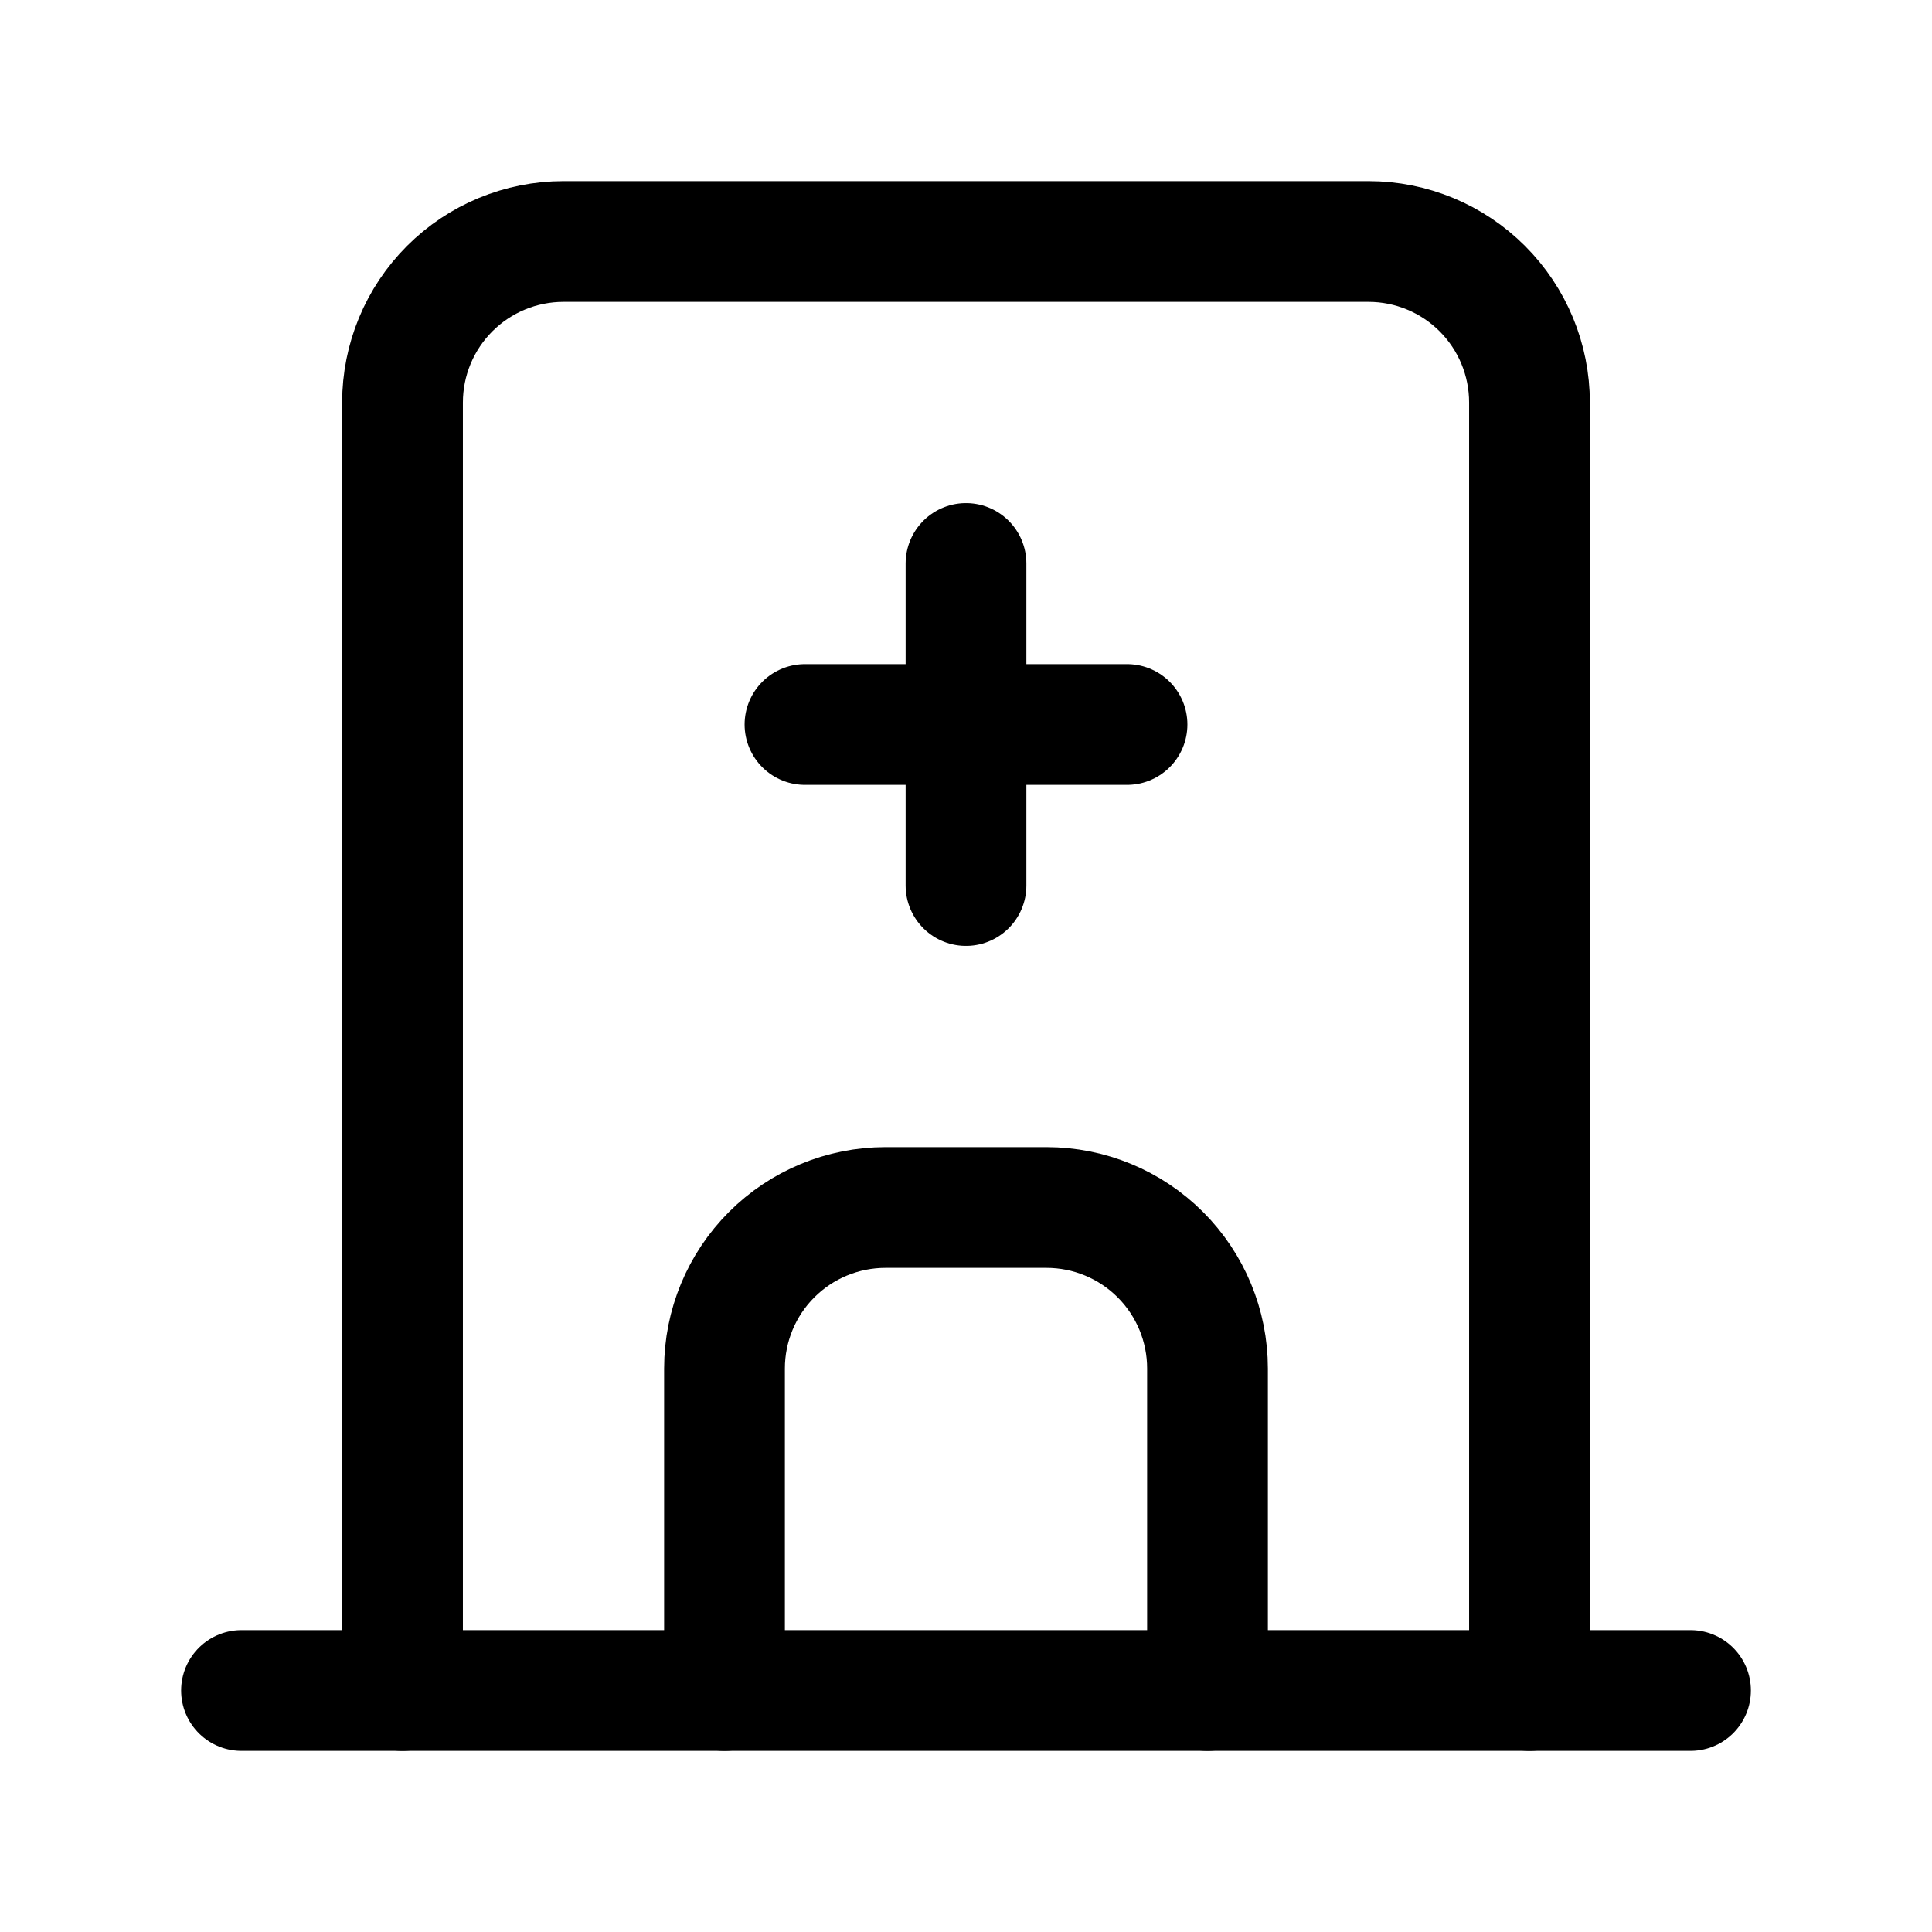 <svg width="32" height="32" viewBox="0 0 32 32" fill="none" xmlns="http://www.w3.org/2000/svg">
<g clip-path="url(#clip0_14_4903)">
<path d="M4 28H28" stroke="currentColor" stroke-width="2" stroke-linecap="round" stroke-linejoin="round"/>
<path d="M6.667 28V6.667C6.667 5.959 6.948 5.281 7.448 4.781C7.948 4.281 8.626 4 9.333 4H22.667C23.374 4 24.052 4.281 24.552 4.781C25.052 5.281 25.333 5.959 25.333 6.667V28" stroke="currentColor" stroke-width="2" stroke-linecap="round" stroke-linejoin="round"/>
<path d="M12 28V22.667C12 21.959 12.281 21.281 12.781 20.781C13.281 20.281 13.959 20 14.667 20H17.333C18.041 20 18.719 20.281 19.219 20.781C19.719 21.281 20 21.959 20 22.667V28" stroke="currentColor" stroke-width="2" stroke-linecap="round" stroke-linejoin="round"/>
<path d="M13.333 12H18.667" stroke="currentColor" stroke-width="2" stroke-linecap="round" stroke-linejoin="round"/>
<path d="M16 9.333V14.667" stroke="currentColor" stroke-width="2" stroke-linecap="round" stroke-linejoin="round"/>
</g>
<defs>
<clipPath id="clip0_14_4903">
<rect width="32" height="32" fill="none"/>
</clipPath>
</defs>
</svg>
